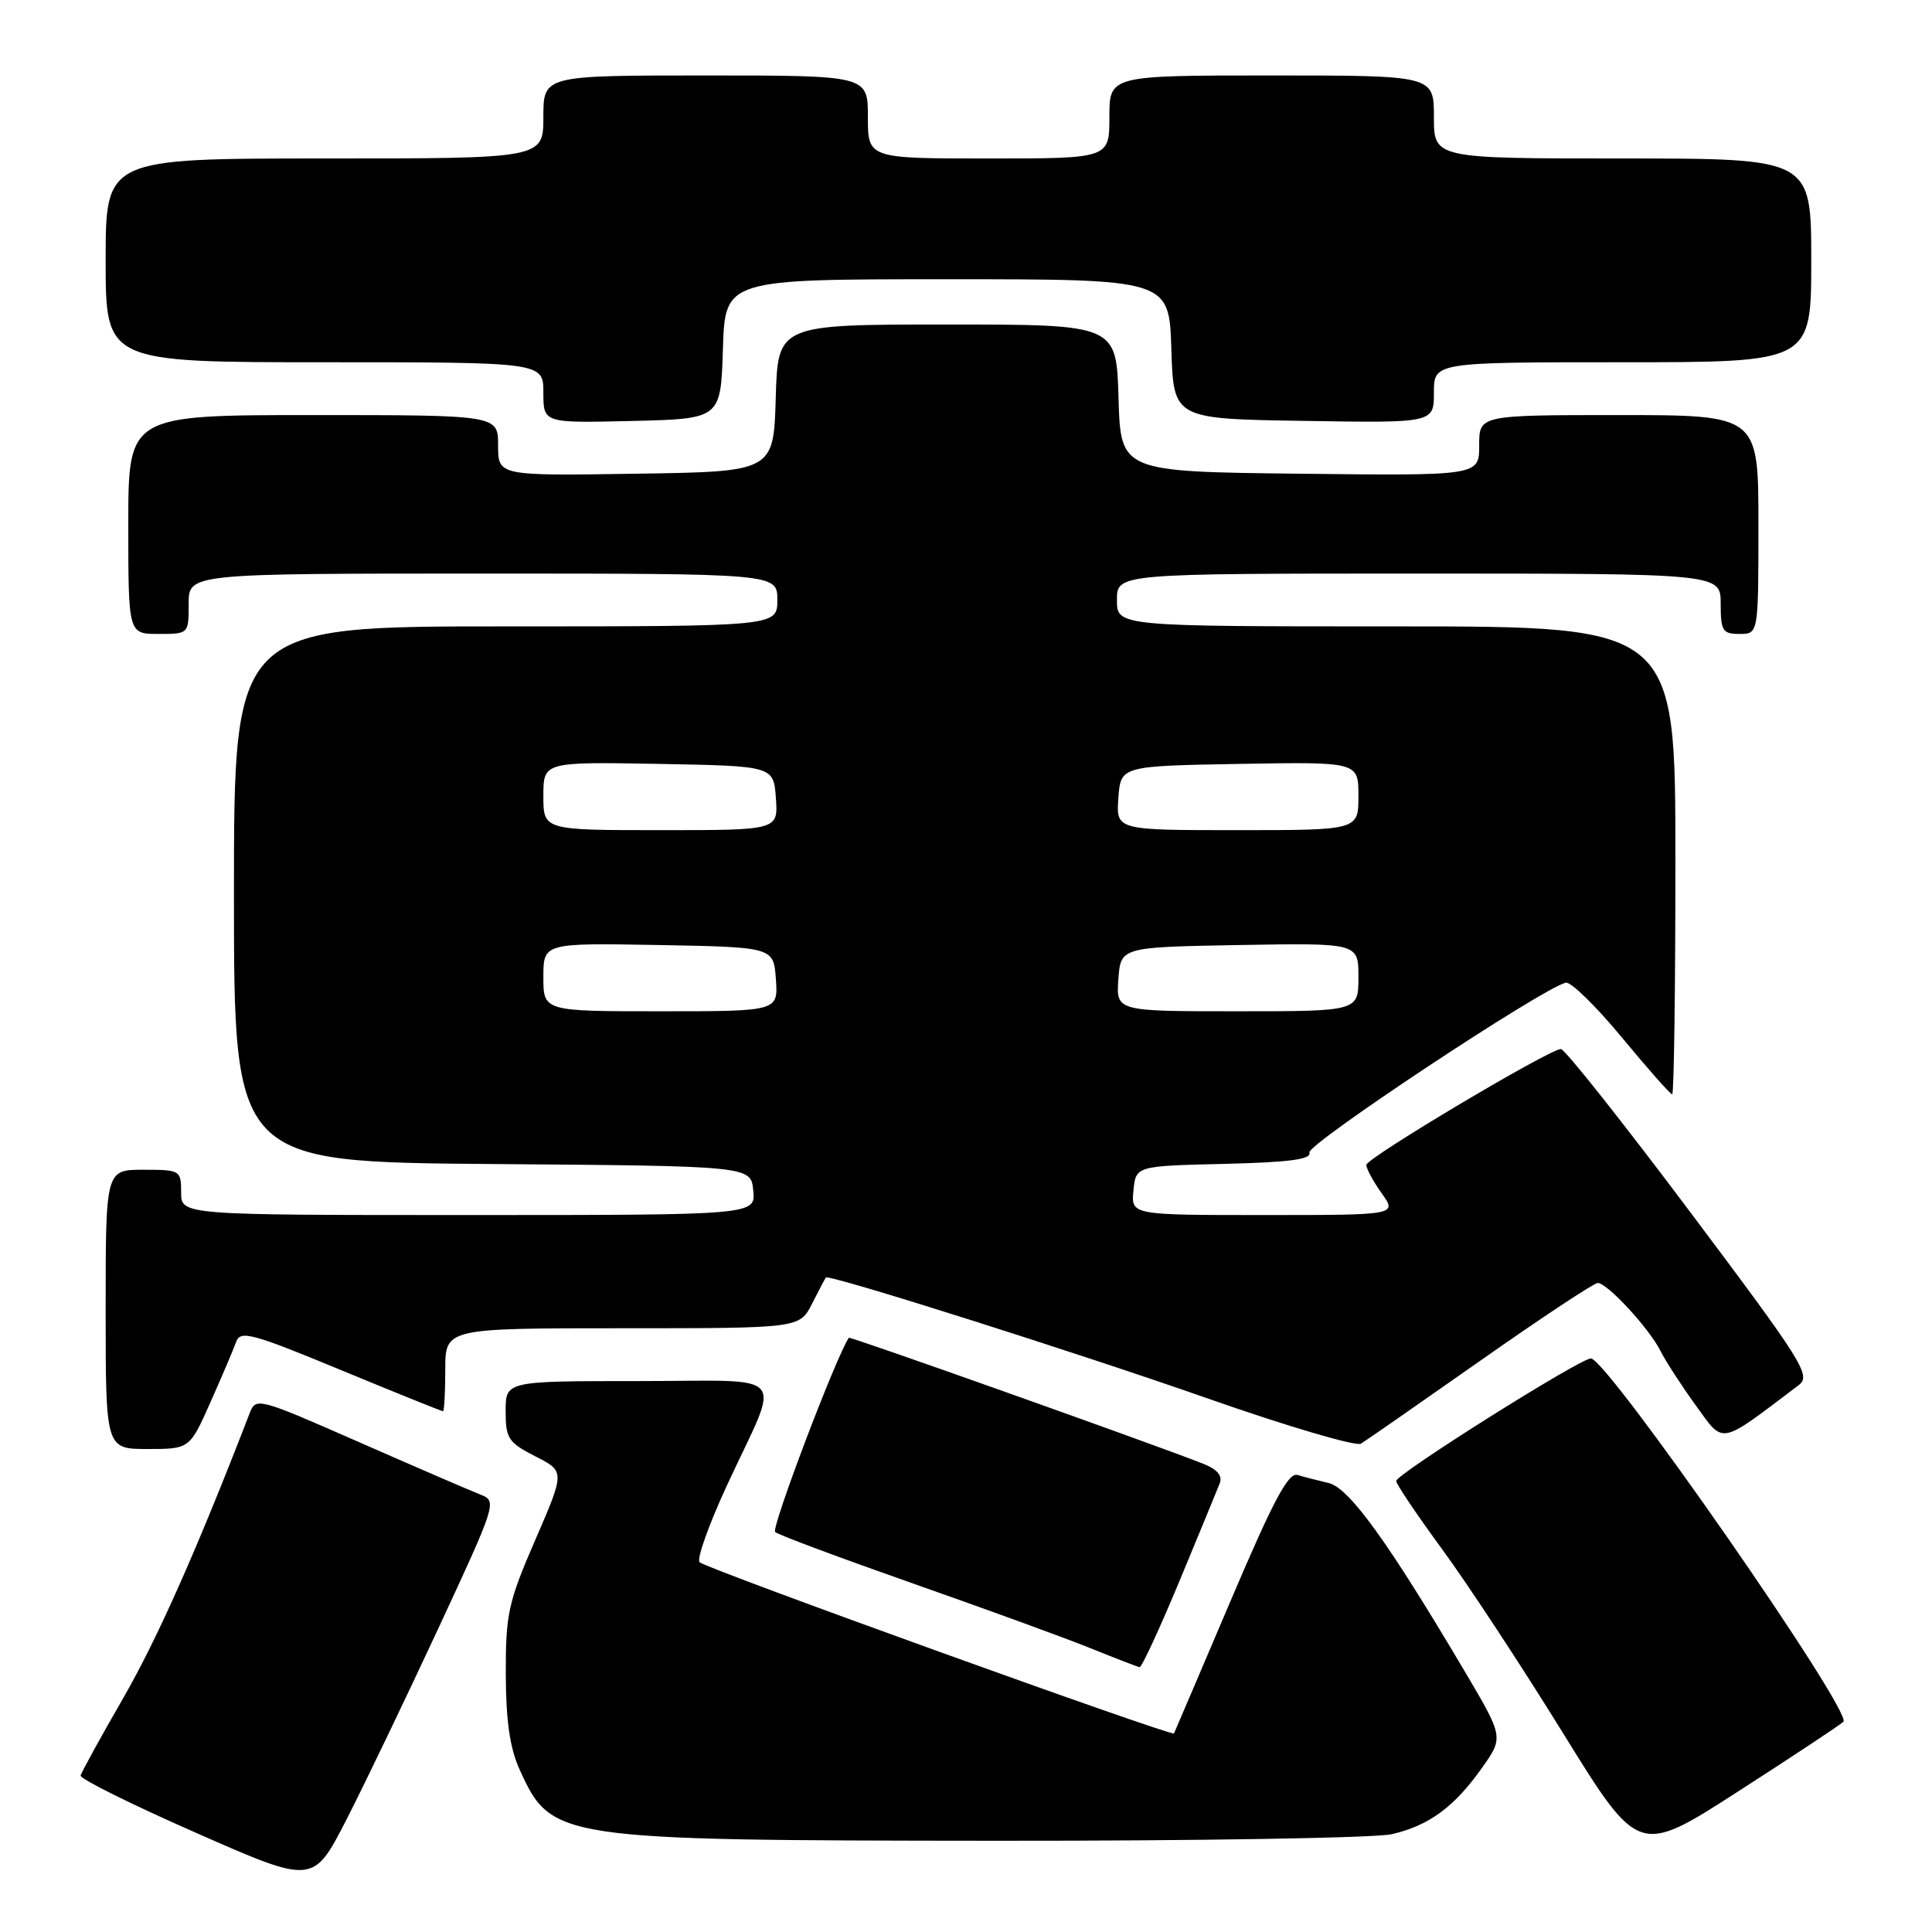 <?xml version="1.0" encoding="UTF-8" standalone="no"?>
<!DOCTYPE svg PUBLIC "-//W3C//DTD SVG 1.1//EN" "http://www.w3.org/Graphics/SVG/1.1/DTD/svg11.dtd" >
<svg xmlns="http://www.w3.org/2000/svg" xmlns:xlink="http://www.w3.org/1999/xlink" version="1.1" viewBox="0 0 256 256">
 <g >
 <path fill="currentColor"
d=" M 58.11 215.71 C 65.75 199.27 65.87 198.90 63.71 198.06 C 62.49 197.59 55.29 194.48 47.71 191.15 C 34.10 185.17 33.91 185.12 33.07 187.29 C 26.13 205.26 20.87 217.11 16.36 224.95 C 13.33 230.20 10.78 234.85 10.68 235.27 C 10.58 235.70 17.47 239.12 26.00 242.87 C 41.50 249.70 41.50 249.70 45.91 241.10 C 48.33 236.37 53.82 224.94 58.11 215.71 Z  M 244.26 228.14 C 245.53 226.88 212.94 180.00 210.80 180.00 C 209.36 180.00 185.00 195.33 185.00 196.24 C 185.00 196.64 187.73 200.69 191.06 205.24 C 194.40 209.78 201.63 220.78 207.13 229.68 C 217.14 245.86 217.14 245.86 230.32 237.37 C 237.57 232.71 243.84 228.55 244.26 228.14 Z  M 184.42 243.04 C 189.35 241.90 192.71 239.43 196.37 234.25 C 199.25 230.19 199.25 230.19 194.01 221.34 C 183.90 204.26 178.76 197.15 176.06 196.51 C 174.65 196.18 172.79 195.70 171.92 195.44 C 170.70 195.08 168.69 198.88 163.01 212.24 C 158.97 221.73 155.62 229.58 155.56 229.69 C 155.32 230.13 93.76 207.93 92.71 207.01 C 92.27 206.63 93.92 202.00 96.37 196.72 C 103.52 181.32 104.97 183.00 84.57 183.00 C 67.00 183.00 67.00 183.00 67.00 186.98 C 67.00 190.60 67.35 191.14 70.93 192.97 C 74.86 194.97 74.86 194.97 70.93 204.04 C 67.34 212.31 67.00 213.85 67.02 221.80 C 67.04 228.04 67.56 231.63 68.86 234.50 C 73.08 243.76 73.70 243.86 132.00 243.91 C 158.68 243.93 182.27 243.54 184.42 243.04 Z  M 156.28 209.51 C 158.90 203.19 161.31 197.35 161.63 196.53 C 162.01 195.52 161.26 194.66 159.35 193.92 C 151.86 191.00 112.62 177.06 112.48 177.26 C 110.80 179.70 102.15 202.51 102.71 203.00 C 103.14 203.38 111.38 206.45 121.00 209.83 C 130.62 213.21 141.20 217.06 144.50 218.40 C 147.80 219.73 150.72 220.86 151.00 220.91 C 151.28 220.95 153.65 215.82 156.28 209.51 Z  M 27.91 185.75 C 29.44 182.31 30.97 178.72 31.30 177.78 C 31.85 176.25 33.44 176.68 45.15 181.53 C 52.43 184.54 58.53 187.00 58.70 187.00 C 58.86 187.00 59.00 184.53 59.00 181.50 C 59.00 176.00 59.00 176.00 82.47 176.00 C 105.95 176.00 105.95 176.00 107.60 172.75 C 108.51 170.96 109.33 169.40 109.43 169.28 C 109.81 168.80 142.49 179.15 160.34 185.41 C 170.70 189.04 179.70 191.69 180.34 191.29 C 180.98 190.90 188.10 185.95 196.16 180.29 C 204.22 174.63 211.22 170.00 211.71 170.00 C 212.97 170.00 218.51 176.00 220.02 179.00 C 220.71 180.38 222.83 183.64 224.72 186.25 C 228.49 191.44 227.68 191.60 238.32 183.55 C 240.02 182.27 239.01 180.66 223.95 160.59 C 215.04 148.71 207.34 139.00 206.83 139.00 C 205.33 139.00 181.10 153.42 181.05 154.35 C 181.02 154.81 181.93 156.50 183.07 158.10 C 185.14 161.00 185.14 161.00 167.50 161.00 C 149.87 161.00 149.87 161.00 150.19 157.75 C 150.50 154.50 150.50 154.50 162.21 154.22 C 170.87 154.01 173.81 153.62 173.50 152.72 C 173.13 151.64 204.31 130.98 207.47 130.21 C 208.13 130.05 211.47 133.31 214.90 137.46 C 218.33 141.61 221.33 145.00 221.57 145.00 C 221.81 145.00 222.00 131.05 222.00 114.00 C 222.00 83.00 222.00 83.00 185.00 83.00 C 148.00 83.00 148.00 83.00 148.00 79.50 C 148.00 76.00 148.00 76.00 188.00 76.00 C 228.00 76.00 228.00 76.00 228.00 80.00 C 228.00 83.60 228.25 84.00 230.50 84.00 C 233.00 84.00 233.00 84.00 233.00 69.50 C 233.00 55.00 233.00 55.00 214.50 55.00 C 196.00 55.00 196.00 55.00 196.00 59.02 C 196.00 63.04 196.00 63.04 172.25 62.77 C 148.50 62.50 148.50 62.50 148.21 52.75 C 147.93 43.00 147.93 43.00 125.50 43.00 C 103.07 43.00 103.07 43.00 102.79 52.75 C 102.50 62.50 102.50 62.50 84.25 62.77 C 66.00 63.05 66.00 63.05 66.00 59.02 C 66.00 55.00 66.00 55.00 41.50 55.00 C 17.00 55.00 17.00 55.00 17.00 69.50 C 17.00 84.00 17.00 84.00 21.00 84.00 C 25.00 84.00 25.00 84.00 25.00 80.00 C 25.00 76.00 25.00 76.00 64.00 76.00 C 103.00 76.00 103.00 76.00 103.00 79.50 C 103.00 83.00 103.00 83.00 67.00 83.00 C 31.00 83.00 31.00 83.00 31.00 118.49 C 31.00 153.97 31.00 153.97 65.25 154.24 C 99.50 154.50 99.50 154.50 99.81 157.75 C 100.13 161.00 100.13 161.00 62.06 161.00 C 24.00 161.00 24.00 161.00 24.00 158.00 C 24.00 155.07 23.89 155.00 19.00 155.00 C 14.00 155.00 14.00 155.00 14.00 173.50 C 14.00 192.00 14.00 192.00 19.56 192.00 C 25.13 192.00 25.13 192.00 27.91 185.75 Z  M 95.79 46.25 C 96.08 37.00 96.08 37.00 125.50 37.00 C 154.92 37.00 154.92 37.00 155.21 46.25 C 155.50 55.50 155.50 55.50 172.75 55.77 C 190.00 56.05 190.00 56.05 190.00 52.02 C 190.00 48.00 190.00 48.00 215.00 48.00 C 240.00 48.00 240.00 48.00 240.00 34.50 C 240.00 21.00 240.00 21.00 215.00 21.00 C 190.00 21.00 190.00 21.00 190.00 15.50 C 190.00 10.00 190.00 10.00 168.50 10.00 C 147.00 10.00 147.00 10.00 147.00 15.50 C 147.00 21.00 147.00 21.00 131.00 21.00 C 115.00 21.00 115.00 21.00 115.00 15.50 C 115.00 10.00 115.00 10.00 93.50 10.00 C 72.00 10.00 72.00 10.00 72.00 15.50 C 72.00 21.00 72.00 21.00 43.00 21.00 C 14.00 21.00 14.00 21.00 14.00 34.50 C 14.00 48.00 14.00 48.00 43.00 48.00 C 72.00 48.00 72.00 48.00 72.00 52.03 C 72.00 56.06 72.00 56.06 83.75 55.78 C 95.50 55.50 95.50 55.50 95.79 46.25 Z  M 72.00 129.47 C 72.00 124.95 72.00 124.95 87.25 125.22 C 102.50 125.50 102.50 125.50 102.81 129.75 C 103.11 134.00 103.11 134.00 87.56 134.00 C 72.00 134.00 72.00 134.00 72.00 129.47 Z  M 148.19 129.75 C 148.50 125.50 148.50 125.50 164.25 125.22 C 180.00 124.95 180.00 124.95 180.00 129.47 C 180.00 134.00 180.00 134.00 163.94 134.00 C 147.89 134.00 147.89 134.00 148.19 129.75 Z  M 72.00 105.47 C 72.00 100.95 72.00 100.95 87.25 101.22 C 102.50 101.50 102.50 101.50 102.81 105.75 C 103.11 110.00 103.11 110.00 87.56 110.00 C 72.00 110.00 72.00 110.00 72.00 105.47 Z  M 148.19 105.75 C 148.50 101.50 148.50 101.50 164.25 101.22 C 180.00 100.95 180.00 100.95 180.00 105.47 C 180.00 110.00 180.00 110.00 163.94 110.00 C 147.89 110.00 147.89 110.00 148.19 105.75 Z "/>
</g>
</svg>